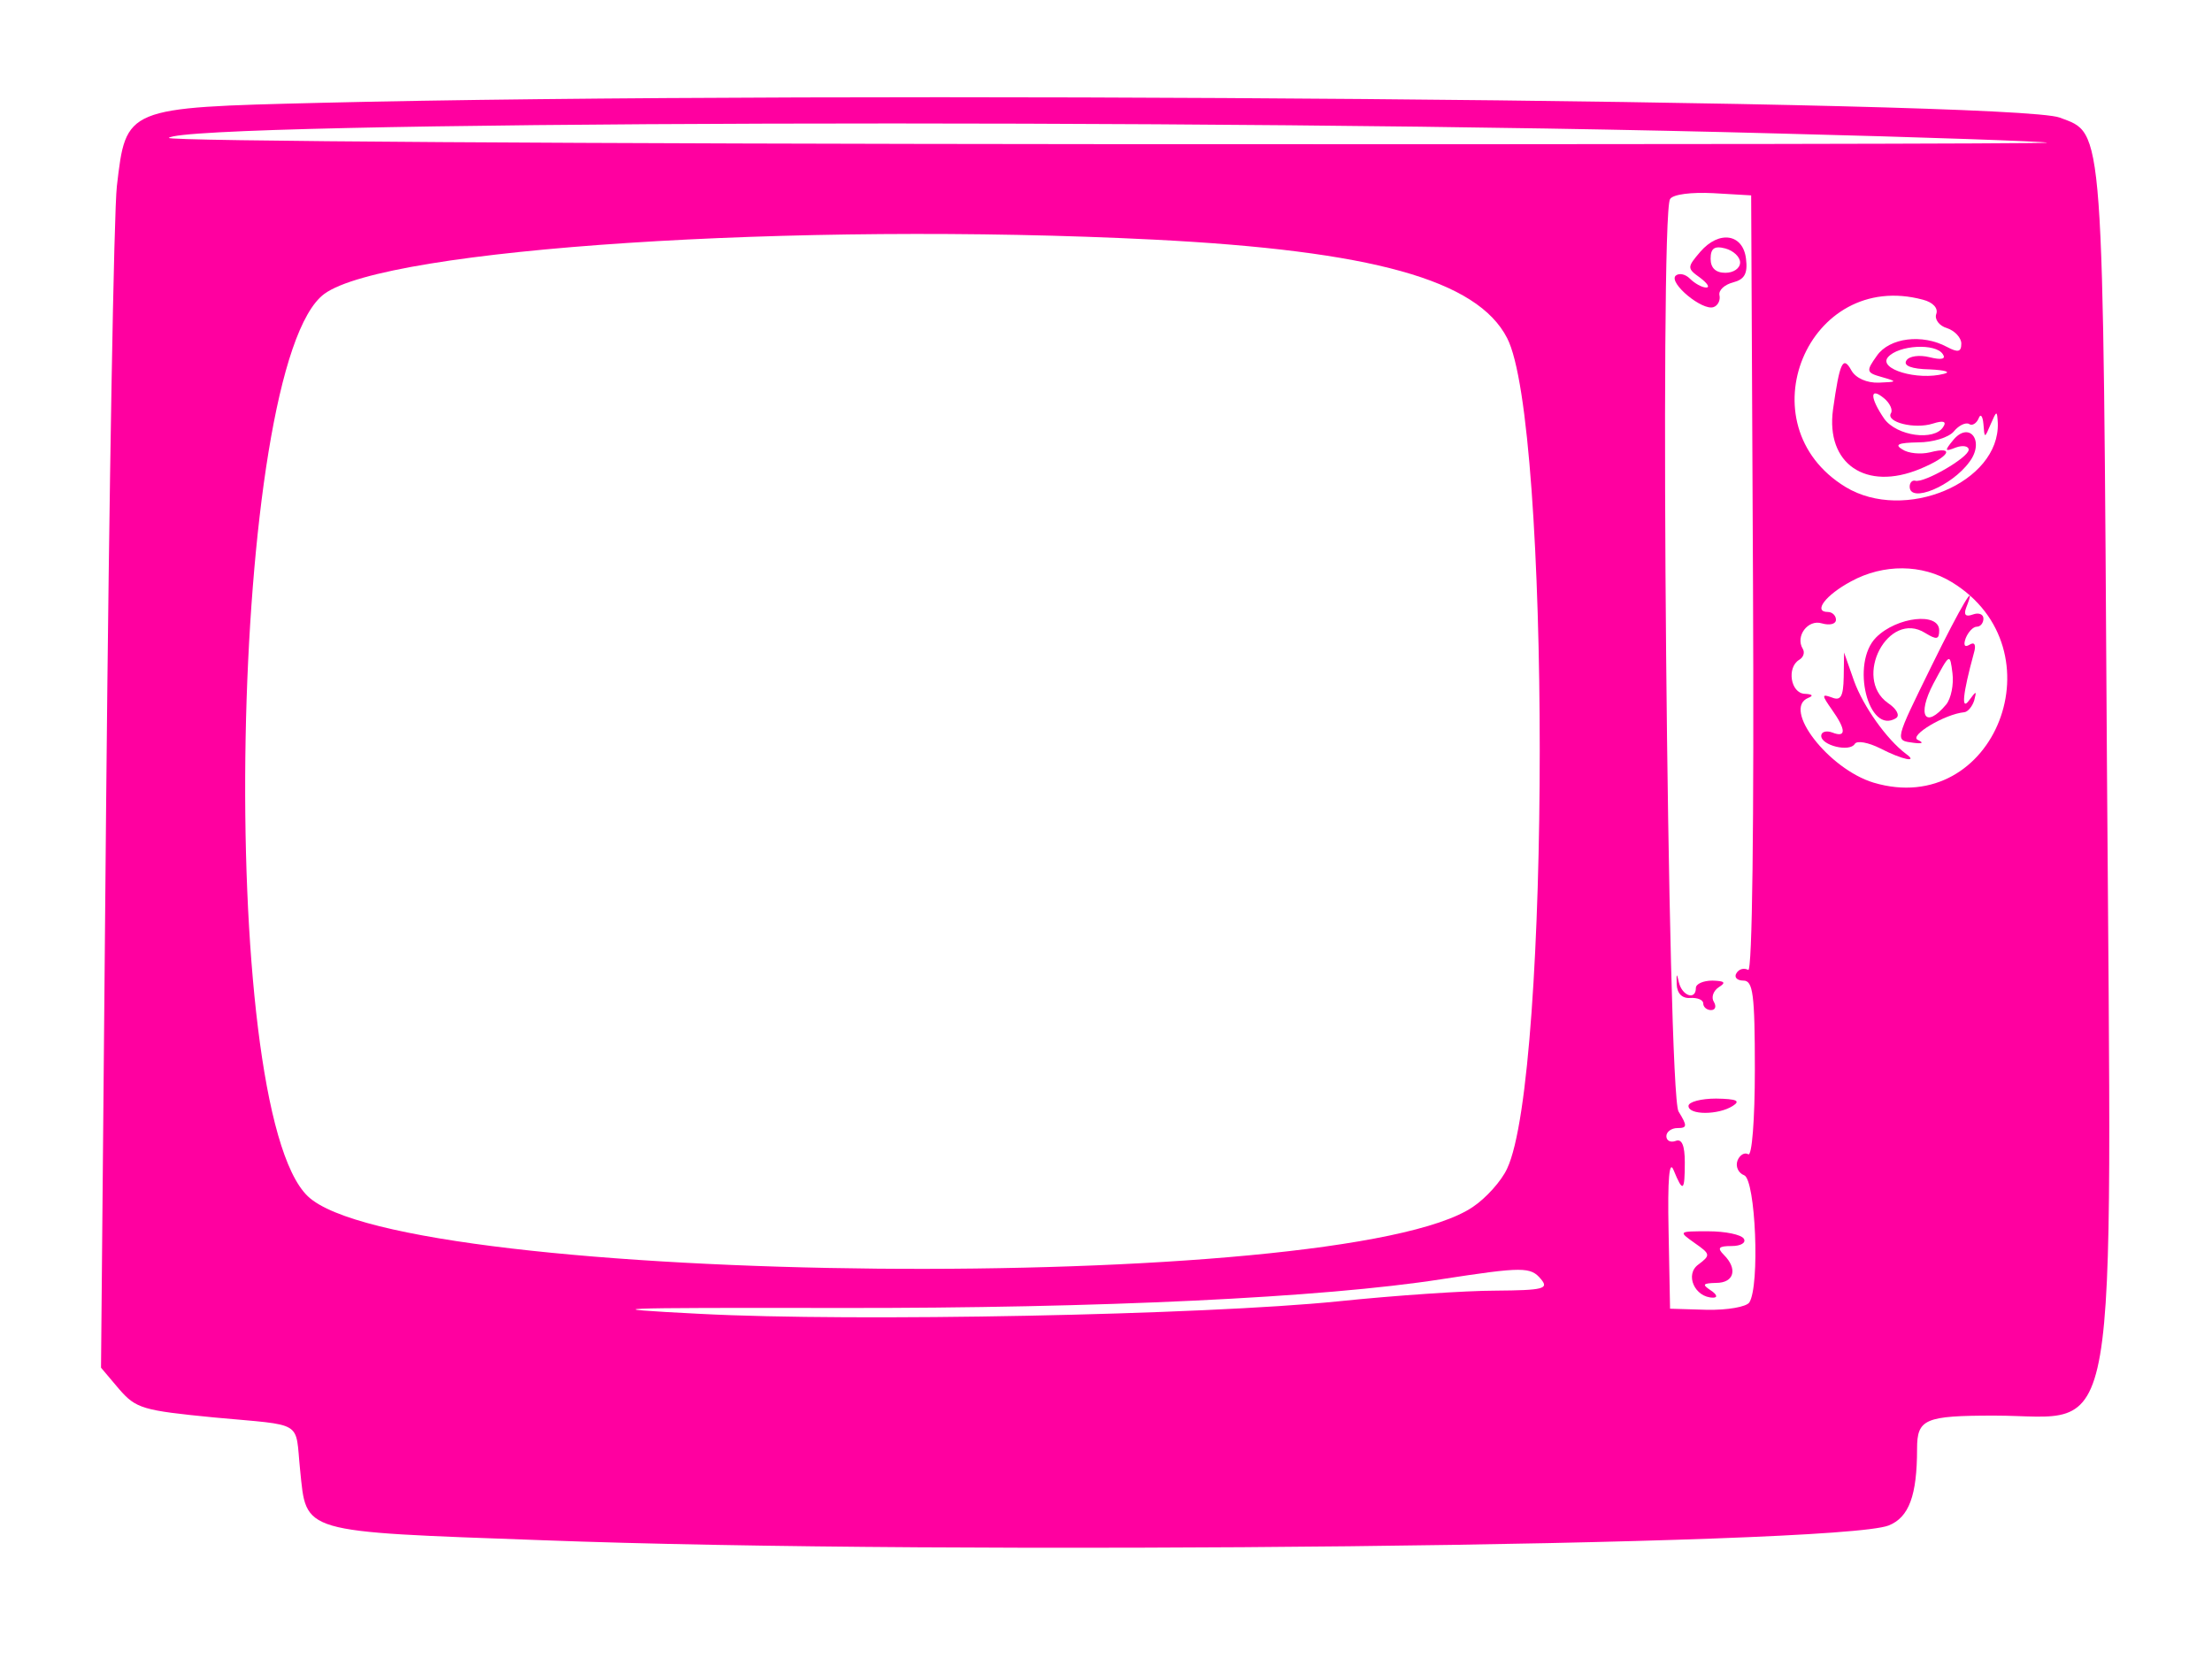 <?xml version="1.0" standalone="no"?>
<!DOCTYPE svg PUBLIC "-//W3C//DTD SVG 20010904//EN"
 "http://www.w3.org/TR/2001/REC-SVG-20010904/DTD/svg10.dtd">
<svg version="1.0" xmlns="http://www.w3.org/2000/svg"
 width="300pt" height="226pt" viewBox="0 0 300 226"
 preserveAspectRatio="xMidYMid meet">
<g transform="translate(0,226) scale(0.05,-0.05)"
fill="#ff00a0" stroke="none">
<path d="M866 4241 c-527 -13 -524 -12 -549 -226 -8 -69 -21 -818 -29 -1665
l-14 -1540 49 -58 c46 -53 64 -58 258 -77 247 -23 219 -6 233 -142 18 -173 -5
-167 657 -191 1109 -42 3511 -15 3652 40 55 22 77 81 77 208 0 81 21 90 210
90 344 0 318 -151 305 1771 -11 1755 -7 1704 -128 1750 -123 47 -3337 74
-4721 40z m3953 -83 c401 -10 731 -22 734 -25 3 -3 -1146 -5 -2553 -4 -1407 1
-2551 8 -2542 17 45 45 2827 54 4361 12z m-64 -1224 c3 -656 -2 -1052 -13
-1045 -11 6 -25 3 -32 -9 -7 -11 2 -20 19 -20 26 0 31 -36 31 -241 0 -137 -8
-237 -18 -230 -10 6 -23 -2 -29 -17 -6 -16 2 -34 18 -40 31 -12 43 -300 14
-345 -8 -12 -59 -21 -115 -20 l-100 3 -4 210 c-3 144 2 196 14 165 25 -61 30
-57 30 22 0 46 -8 65 -25 58 -14 -5 -25 1 -25 13 0 12 14 22 30 22 27 0 27 6
3 45 -30 48 -52 2428 -23 2475 8 13 58 19 117 16 l103 -6 5 -1056z m-1625 936
c591 -30 877 -109 958 -267 118 -227 118 -2004 0 -2253 -15 -33 -57 -80 -93
-104 -353 -240 -2904 -216 -3160 29 -251 240 -214 2258 45 2448 169 123 1275
196 2250 147z m2086 -163 c27 -7 42 -23 36 -39 -5 -14 8 -32 29 -38 21 -7 39
-26 39 -42 0 -23 -9 -25 -39 -9 -67 36 -156 25 -190 -24 -30 -42 -29 -46 14
-58 42 -12 42 -13 -9 -15 -32 -1 -62 12 -74 33 -23 42 -32 22 -50 -106 -20
-147 89 -222 236 -161 80 33 97 63 27 45 -25 -6 -59 -3 -75 8 -22 13 -11 18
43 19 39 0 83 13 97 30 13 16 32 25 41 20 8 -6 20 1 26 15 5 14 11 7 13 -15 3
-40 3 -40 20 0 16 37 17 37 19 3 6 -162 -253 -271 -413 -174 -277 169 -102
592 210 508z m54 -148 c9 -13 -4 -16 -36 -8 -28 7 -56 3 -63 -9 -9 -14 14 -23
63 -24 42 -2 59 -7 39 -12 -72 -19 -179 13 -152 45 28 33 130 39 149 8z m-141
-160 c-14 -24 64 -44 114 -28 28 9 38 6 28 -9 -24 -39 -126 -25 -160 22 -39
57 -40 88 -1 56 16 -13 25 -32 19 -41z m165 -458 c297 -181 117 -642 -212
-544 -122 37 -249 201 -177 230 15 6 11 10 -10 11 -38 2 -49 71 -15 92 12 7
16 20 10 30 -21 34 14 81 52 69 21 -6 38 -2 38 10 0 11 -10 21 -22 21 -41 0
-6 46 63 83 88 48 193 47 273 -2z m-1114 -1891 c22 -26 6 -30 -123 -31 -81 0
-273 -13 -427 -29 -365 -37 -1311 -56 -1730 -34 -294 15 -253 17 380 16 702
-1 1310 28 1630 78 221 34 242 34 270 0z"/>
<path d="M4612 3837 c-36 -42 -36 -45 -1 -70 20 -15 28 -27 17 -27 -11 0 -31
11 -44 24 -13 13 -30 16 -39 8 -19 -20 73 -96 103 -85 12 4 19 19 16 32 -3 14
14 29 37 35 31 8 40 24 35 64 -8 68 -73 78 -124 19z m108 -29 c0 -16 -18 -28
-40 -28 -26 0 -40 13 -40 38 0 28 10 36 40 28 22 -6 40 -23 40 -38z"/>
<path d="M4548 1850 c1 -25 15 -39 37 -37 19 1 35 -5 35 -15 0 -10 10 -18 21
-18 12 0 15 10 8 22 -8 12 -2 30 13 40 21 13 16 17 -17 18 -25 0 -45 -9 -45
-20 0 -34 -37 -22 -46 15 -6 27 -7 25 -6 -5z"/>
<path d="M4580 1520 c0 -25 81 -25 120 0 22 14 11 19 -45 20 -41 0 -75 -9 -75
-20z"/>
<path d="M4597 1148 c43 -30 43 -33 10 -58 -38 -27 -10 -90 40 -90 13 0 10 9
-7 20 -24 16 -21 19 15 20 49 0 59 38 21 76 -19 19 -14 24 21 24 25 0 40 9 33
20 -7 11 -50 20 -96 20 -82 0 -82 0 -37 -32z"/>
<path d="M5297 3325 c-23 -28 -22 -31 8 -19 19 7 35 4 35 -6 0 -21 -121 -91
-145 -84 -8 2 -15 -5 -15 -16 0 -46 114 1 162 67 43 57 -1 113 -45 58z"/>
<path d="M5240 2715 c-102 -208 -101 -203 -49 -210 24 -3 28 0 11 8 -25 11 73
70 126 75 10 1 22 16 27 32 7 27 6 27 -14 0 -22 -30 -17 18 13 128 7 23 2 32
-12 23 -13 -8 -17 -1 -10 18 7 17 20 31 30 31 10 0 18 10 18 22 0 12 -13 17
-29 11 -19 -7 -25 -1 -18 18 32 82 -13 7 -93 -156z m39 -106 c-57 -68 -80 -30
-35 56 45 84 45 84 52 29 4 -31 -4 -69 -17 -85z"/>
<path d="M5089 2791 c-70 -70 -21 -266 54 -219 11 7 2 25 -22 41 -96 68 1 253
101 190 31 -19 38 -18 38 7 0 50 -115 37 -171 -19z"/>
<path d="M5001 2683 c-1 -52 -8 -65 -32 -55 -28 10 -28 7 0 -33 39 -55 39 -77
1 -62 -16 6 -30 2 -30 -9 0 -26 77 -45 91 -22 6 10 37 4 69 -12 60 -31 105
-40 70 -15 -53 40 -116 129 -141 198 l-27 77 -1 -67z"/>
</g>
</svg>
